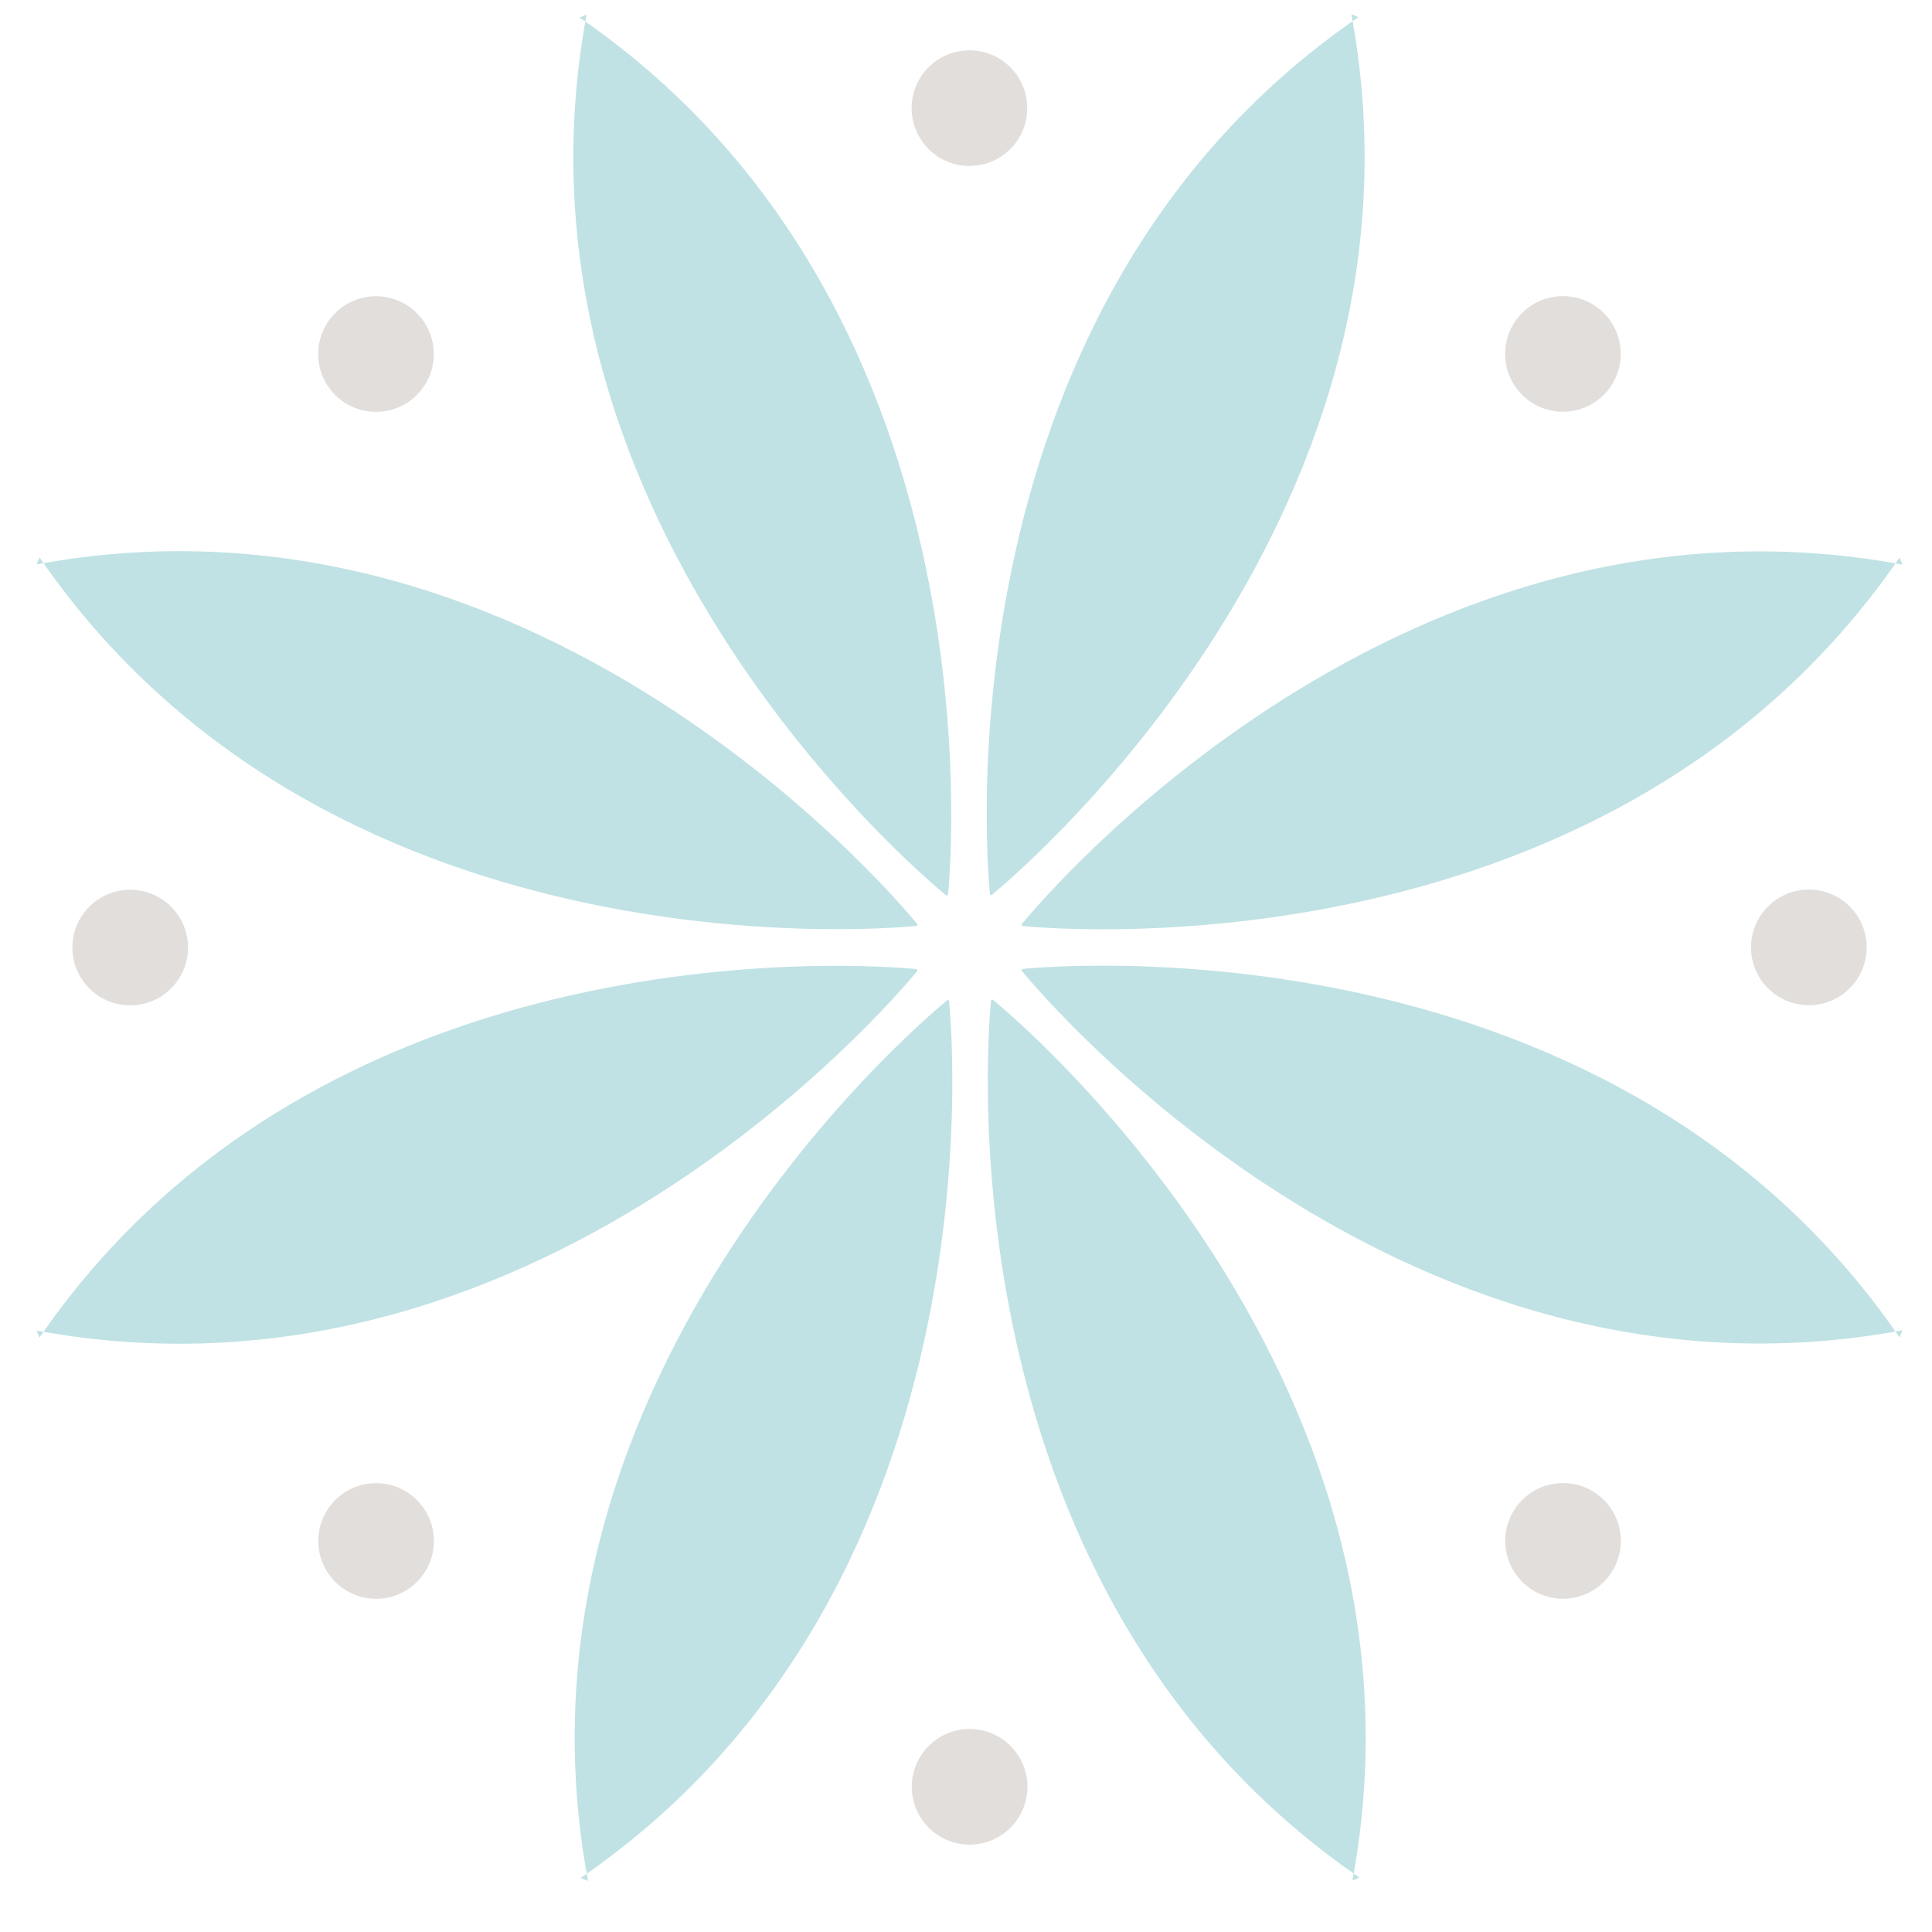 <svg width="36" height="36" viewBox="0 0 36 36" fill="none" xmlns="http://www.w3.org/2000/svg">
<path d="M35.45 10.521C25.843 8.735 19.033 17.228 19.033 17.228L19.044 17.254C19.044 17.254 29.865 18.446 35.395 10.39" fill="#C0E2E4"/>
<path d="M35.45 24.788C25.843 26.575 19.033 18.081 19.033 18.081L19.044 18.056C19.044 18.056 29.865 16.864 35.395 24.92" fill="#C0E2E4"/>
<path d="M0.681 24.792C10.288 26.578 17.098 18.085 17.098 18.085L17.087 18.059C17.087 18.059 6.266 16.867 0.736 24.923" fill="#C0E2E4"/>
<path d="M0.681 10.517C10.288 8.731 17.098 17.226 17.098 17.226L17.087 17.252C17.087 17.252 6.266 18.442 0.736 10.386" fill="#C0E2E4"/>
<path d="M25.312 0.32C17.256 5.848 18.448 16.669 18.448 16.669L18.474 16.679C18.474 16.679 26.967 9.87 25.181 0.265" fill="#C0E2E4"/>
<path d="M10.819 34.993C18.875 29.465 17.683 18.644 17.683 18.644L17.657 18.633C17.657 18.633 9.164 25.443 10.957 35.048" fill="#C0E2E4"/>
<path d="M10.93 0.272C9.144 9.879 17.637 16.689 17.637 16.689L17.663 16.678C17.663 16.678 18.855 5.857 10.799 0.327" fill="#C0E2E4"/>
<path d="M25.201 35.041C26.987 25.433 18.494 18.624 18.494 18.624L18.468 18.635C18.468 18.635 17.276 29.456 25.332 34.986" fill="#C0E2E4"/>
<path d="M3.503 17.656C3.503 17.061 3.021 16.579 2.426 16.579C1.831 16.579 1.349 17.061 1.349 17.656C1.349 18.251 1.831 18.733 2.426 18.733C3.021 18.733 3.503 18.251 3.503 17.656Z" fill="#E2DEDB"/>
<path d="M34.783 17.653C34.783 17.058 34.3 16.576 33.705 16.576C33.111 16.576 32.628 17.058 32.628 17.653C32.628 18.248 33.111 18.73 33.705 18.73C34.3 18.73 34.783 18.248 34.783 17.653Z" fill="#E2DEDB"/>
<path d="M8.085 28.714C8.085 28.119 7.603 27.637 7.008 27.637C6.413 27.637 5.931 28.119 5.931 28.714C5.931 29.309 6.413 29.791 7.008 29.791C7.603 29.791 8.085 29.309 8.085 28.714Z" fill="#E2DEDB"/>
<path d="M30.2 6.595C30.2 6 29.718 5.518 29.123 5.518C28.528 5.518 28.046 6 28.046 6.595C28.046 7.19 28.528 7.672 29.123 7.672C29.718 7.672 30.2 7.19 30.2 6.595Z" fill="#E2DEDB"/>
<path d="M19.145 33.294C19.145 32.7 18.662 32.217 18.067 32.217C17.473 32.217 16.99 32.7 16.99 33.294C16.99 33.889 17.473 34.372 18.067 34.372C18.662 34.372 19.145 33.889 19.145 33.294Z" fill="#E2DEDB"/>
<path d="M19.141 2.015C19.141 1.42 18.659 0.938 18.064 0.938C17.469 0.938 16.987 1.42 16.987 2.015C16.987 2.61 17.469 3.092 18.064 3.092C18.659 3.092 19.141 2.61 19.141 2.015Z" fill="#E2DEDB"/>
<path d="M30.202 28.712C30.202 28.118 29.72 27.635 29.125 27.635C28.53 27.635 28.048 28.118 28.048 28.712C28.048 29.307 28.53 29.79 29.125 29.79C29.72 29.79 30.202 29.307 30.202 28.712Z" fill="#E2DEDB"/>
<path d="M8.083 6.597C8.083 6.002 7.601 5.52 7.006 5.52C6.411 5.52 5.929 6.002 5.929 6.597C5.929 7.192 6.411 7.674 7.006 7.674C7.601 7.674 8.083 7.192 8.083 6.597Z" fill="#E2DEDB"/>
</svg>
